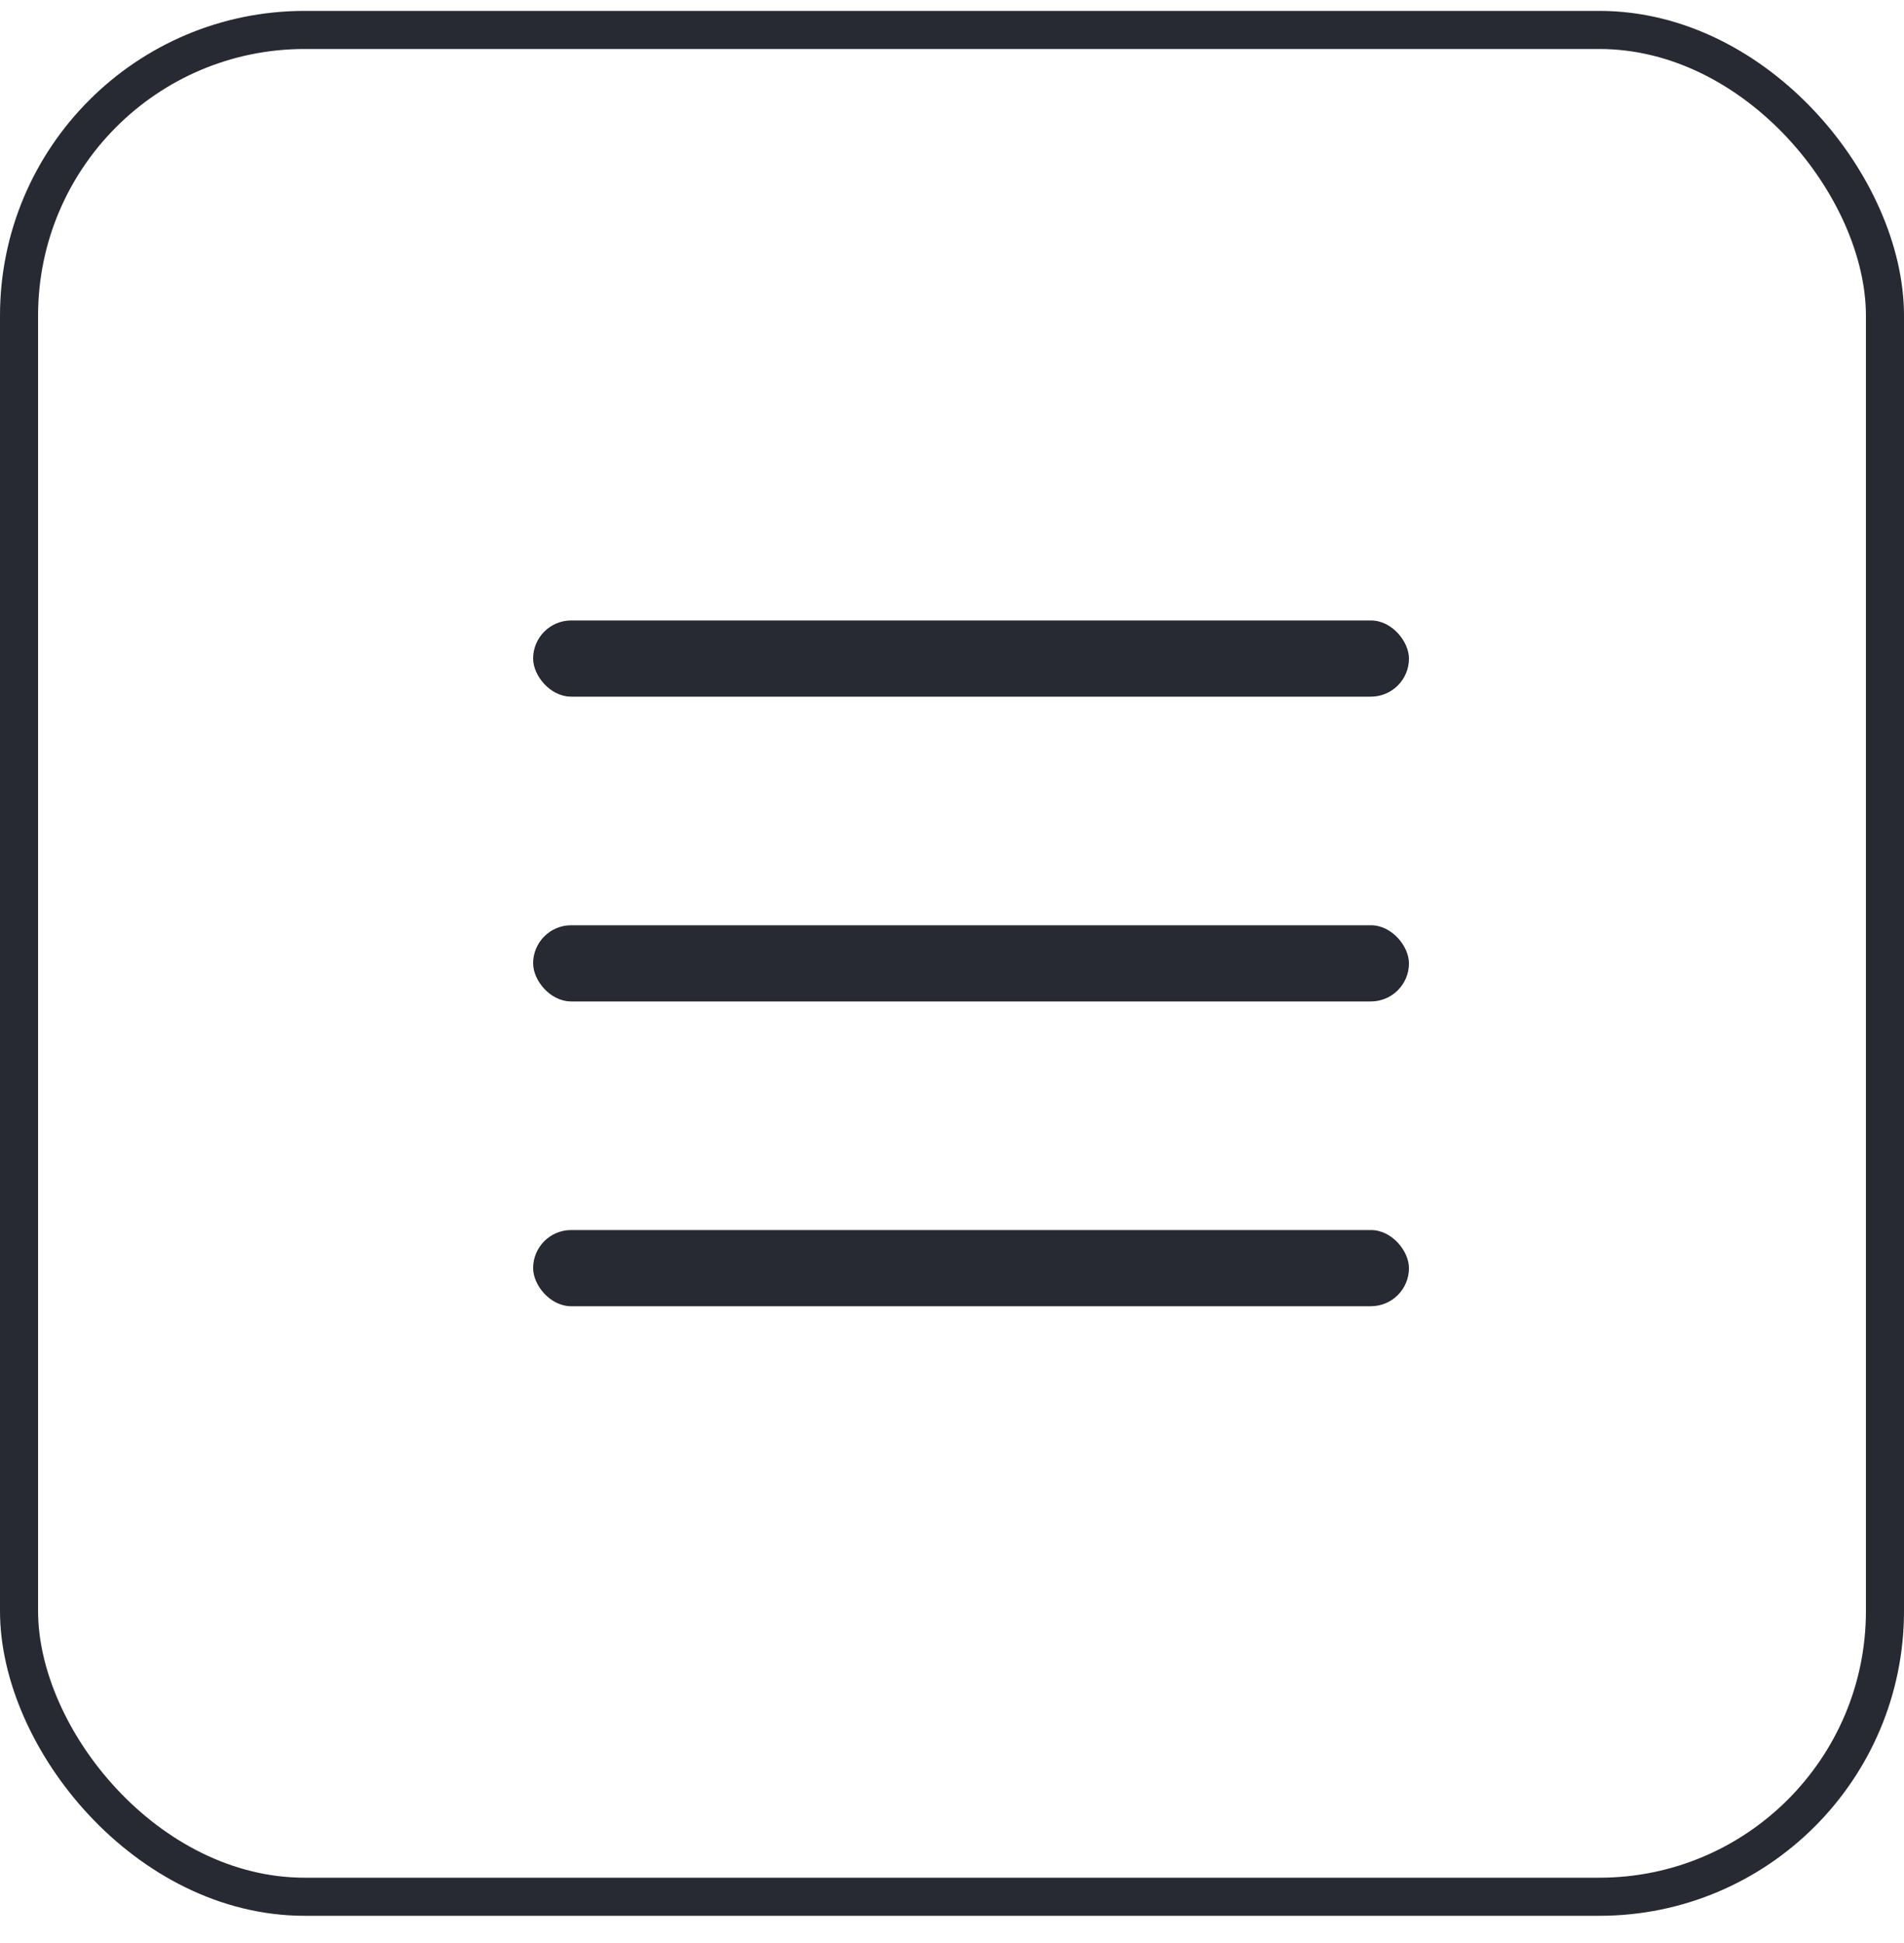 <svg width="50" height="51" viewBox="0 0 50 51" fill="none" xmlns="http://www.w3.org/2000/svg">
    <rect x="0.5" y="0.786" width="49" height="49" rx="7.5" stroke="#272A33"/>
    <rect x="14" y="16.286" width="23" height="2" rx="1" fill="#272A33"/>
    <rect x="14" y="24.286" width="23" height="2" rx="1" fill="#272A33"/>
    <rect x="14" y="32.286" width="23" height="2" rx="1" fill="#272A33"/>
</svg>
